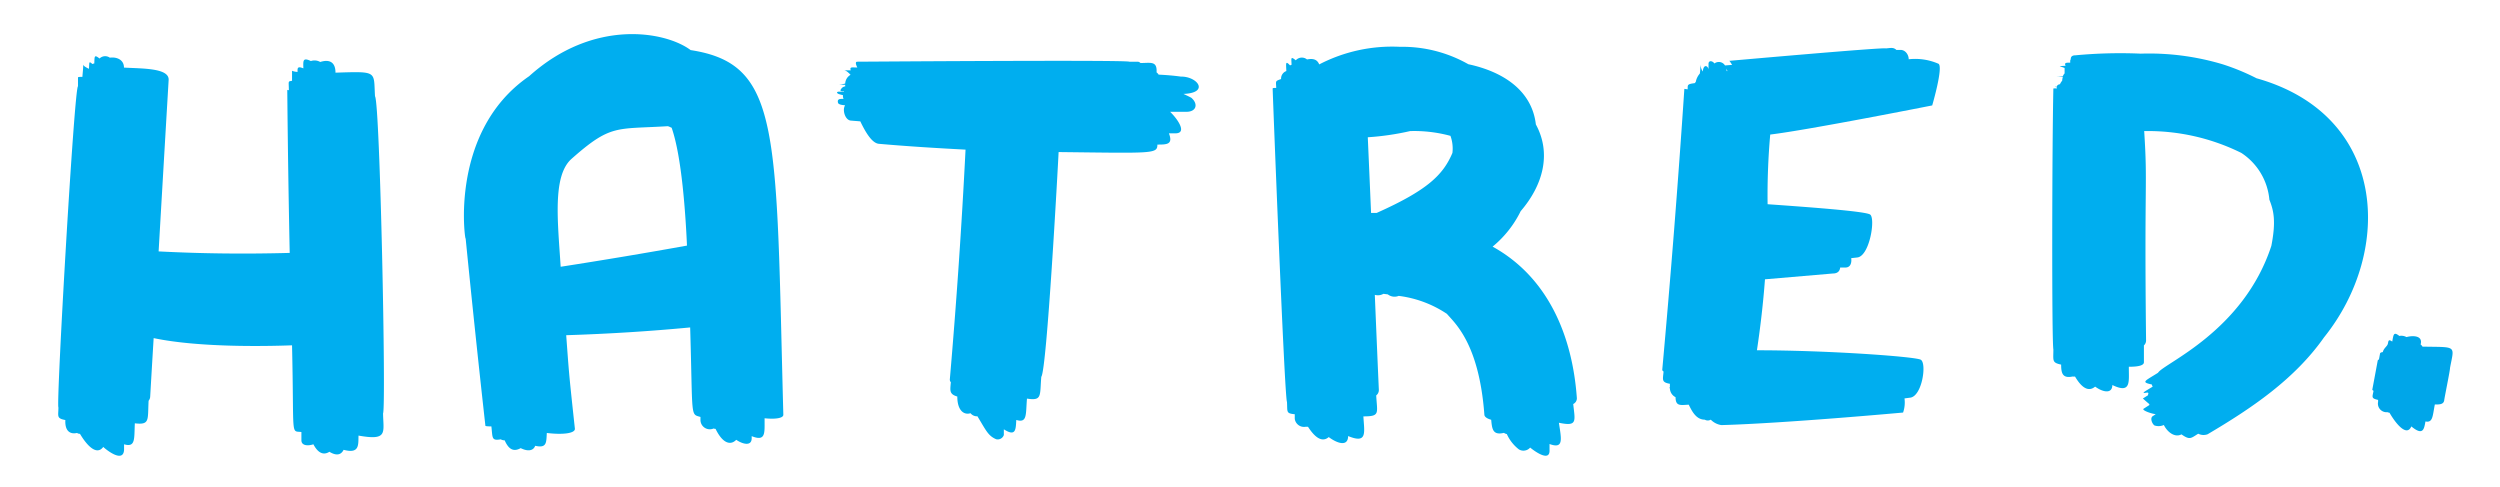 <svg id="INDEX" xmlns="http://www.w3.org/2000/svg" viewBox="0 0 267 52"><defs><style>.cls-1{fill:#00aeef;}.cls-2{fill:#00a6e9;}</style></defs><title>word-hatred</title><path class="cls-1" d="M73.76,5.35c-2.67-2-10.35-3.42-17.25,2.79-9,6.17-6.64,18.78-6.79,17.21q1,10.07,2.12,20.12c0,.05.29.07.64.07.14,1.24,0,1.55,1,1.38a.84.84,0,0,0,.42.11c.4.91.91,1.28,1.71.83.66.33,1.32.36,1.55-.25,1.26.29,1.18-.37,1.24-1.37,1.6.2,3,.07,3-.44-.69-6.36-.63-6-.93-10,4.42-.14,8.84-.41,13.24-.83.29,9.79,0,9.23,1.1,9.56v.35a1,1,0,0,0,1.41.88c.19.08.14,0,.21.06.83,1.69,1.68,1.7,2.2,1.15.68.47,1.62.71,1.65-.13v-.26c1.58.64,1.36-.44,1.38-1.91,1.11.12,2,0,2-.37C82.86,14,83.49,6.85,73.76,5.35ZM61,17c4.24-3.76,4.77-3.18,10.27-3.52.17,0,.3.11.46.16,1.09,3.1,1.49,9.27,1.64,12.59q-6.73,1.21-13.49,2.26C59.57,23.64,59,18.85,61,17Z"/><path class="cls-1" d="M189.06,14.37c4.08-.49,17.3-3.11,17.3-3.11s1.21-4.13.67-4.45a6.22,6.22,0,0,0-3.18-.48c0-.49-.36-1-.87-1l-.45,0c-.31-.3-.62-.2-1.11-.16-.22-.14-16.49,1.31-16.75,1.33.06,0,.17.19.32.43l-.76.06a.77.77,0,0,0-1.13-.21c-.18-.27-.59-.37-.63,0,0,.2,0,.41,0,.61h0c-.1-.42-.55-.53-.61.25l0,0,0,0a1.54,1.54,0,0,1-.26-.78c0,.33,0,.66-.06,1a1.85,1.85,0,0,0-.43.88l-.11.14c-.85.1-.74.21-.76.66l-.35-.05q-1,15-2.36,30c0,.07.05.13.14.19-.08.88-.24,1.15.68,1.31a1.92,1.92,0,0,0,0,.34c-.08.05,0,.14,0,.22a1.09,1.09,0,0,0,.6.87c0,1,.54.84,1.41.8.38.8.84,1.6,1.71,1.6a.62.62,0,0,0,.64,0,2,2,0,0,0,1.13.58c6.69-.18,19.41-1.34,19.41-1.34a3.29,3.29,0,0,0,.15-1.51l.61-.08c1.28-.16,1.8-3.73,1.11-4.06s-9.91-1-17.48-1c.38-2.53.67-5.05.86-7.58l7.24-.62c.57,0,.76-.31.79-.64l.62,0c.72-.06.56-1,.56-1l.63-.07c1.34-.11,2-4.25,1.37-4.6s-6.58-.78-10.93-1.09A73.62,73.62,0,0,1,189.06,14.37ZM184.5,7.59h-.09a1.81,1.81,0,0,0-.06-.27Z"/><path class="cls-1" d="M241,8.36a23.84,23.84,0,0,0-3.61-1.49,27.35,27.35,0,0,0-8.76-1.14,50.75,50.75,0,0,0-7,.18c-.38,0-.49.21-.47.43-.08.05-.06.24-.06.35-.42,0-.67,0-.49.34-.06,0-.1,0-.11,0-.76.05-.58,0,0,.23v.58a.87.87,0,0,0-.18.28c-1.1.07-.87,0,0,.07a1.83,1.83,0,0,0-.08.43A1.56,1.56,0,0,0,220,9c-.15,0-.32.11-.33.26-.32,0-.25,0,0,.07,0,0,0,.08,0,.12a1.81,1.81,0,0,0-.37,0c-.14,6-.18,26.88,0,27.88,0,1.19-.17,1.4.83,1.61,0,.92.15,1.5,1.23,1.27a.75.75,0,0,0,.25,0c.55.94,1.32,1.78,2.15,1.08.79.58,1.82.83,1.84-.17,2.07,1,1.74-.43,1.76-1.95.94,0,1.61-.12,1.61-.48q0-.9,0-1.8a.71.71,0,0,0,.23-.53C229,18.71,229.38,20,229,14a22.47,22.47,0,0,1,10.37,2.33,6.68,6.68,0,0,1,3,5c.47,1.17.72,2.32.21,4.93-3,9.16-11.51,12.55-12.1,13.55-1.37.87-1.89,1-.67,1.25a.79.79,0,0,0,.1.23h0c-.86.54-1.45.81-.45.61h0c-.15.08-.11.06,0,.08a.66.66,0,0,0-.05.23l-.55.35s.33.3.69.6a.44.44,0,0,0,0,.1l-.61.39c-.23.14.65.49,1.29.59v0l-.31.2c-.33.21-.07.83.18,1a1.39,1.39,0,0,0,1-.05c.37.76,1.18,1.38,1.88,1,.9.63,1,.42,1.79-.07a1.25,1.25,0,0,0,1,.06c4.69-2.77,9.28-5.86,12.43-10.34C255.62,26.82,255,12.3,241,8.36Z"/><path class="cls-1" d="M40.05,10.28c-.16-2.7.34-2.66-4.22-2.52,0-1.14-.66-1.45-1.63-1.14a1.21,1.21,0,0,0-1-.1c-.89-.43-.82,0-.8.78-.66-.27-.63,0-.62.38a1.71,1.71,0,0,1-.59-.12c0,.36,0,.72,0,1.07-.46.08-.35,0-.34,1-.1,0-.17,0-.17-.07q.08,8.73.26,17.45c-4.75.13-9.36.08-14-.16q.53-9.15,1.07-18.3c.08-1.28-2.72-1.22-4.77-1.33,0-.86-.8-1.16-1.51-1.06a.86.86,0,0,0-1.1.09c-.6-.48-.52-.19-.56.53a.59.59,0,0,0-.2.06c-.39-.34-.32-.22-.37.51-.34-.16-.62-.33-.61-.47,0,.44-.06.88-.09,1.33-.27,0-.47,0-.47.07,0,.31,0,.63,0,.94-.39,0-2.35,34.07-2.09,34.29,0,.93-.23,1.17.74,1.35-.06,1.17.5,1.55,1.25,1.38a.49.49,0,0,0,.31.09c.65,1.1,1.74,2.42,2.49,1.4l.06.06c.28.25,2.08,1.7,2.16.25l0-.59c1.25.37,1.07-.61,1.15-2.24,1.63.19,1.36-.34,1.47-2.41a.74.74,0,0,0,.17-.43q.18-3.13.37-6.26c4.75,1,11.77.88,14.78.77.23,10-.17,9.11,1,9.26,0,.29,0,.59,0,.88,0,.6.72.62,1.28.43.43.82,1,1.25,1.71.8.63.38,1.19.44,1.52-.21,1.71.45,1.56-.52,1.59-1.52,3.15.56,2.66-.29,2.62-2.37C41.25,43.62,40.59,11,40.05,10.28Z"/><path class="cls-1" d="M168.41,42.53c-.47-6.67-3.09-12.93-9-16.19a11.37,11.37,0,0,0,3-3.79c2.35-2.73,3.33-6.12,1.62-9.26-.42-3.64-3.52-5.64-7.21-6.43A14.27,14.27,0,0,0,149.51,5a16.89,16.89,0,0,0-8.62,1.88c-.22-.57-.71-.65-1.3-.53a.87.87,0,0,0-1.2.09c-.58-.47-.47-.22-.45.48a.39.39,0,0,0-.16.07c-.53-.58-.42-.17-.4.6l0,0a.85.85,0,0,0-.56.85c-.67.24-.54.2-.52.95-.22,0-.38,0-.38.07,0,.41,1.27,33.15,1.53,33.46.06,1.08-.12,1.23.83,1.32,0,.16,0,.33,0,.49a1,1,0,0,0,1.21.84.35.35,0,0,0,.2,0c.58.91,1.41,1.81,2.22,1.11.91.68,2.06,1.06,2.07-.11,2.1.87,1.72-.41,1.63-2.1,1.81,0,1.47-.32,1.37-2.24a.72.72,0,0,0,.28-.6c-.15-3.38-.29-6.76-.43-10.14a1.19,1.19,0,0,0,.92-.11l.47.06a1.16,1.16,0,0,0,1.16.16,11.91,11.91,0,0,1,5.15,1.92c.85,1,3.43,3.16,4,10.75,0,.27.35.46.73.56.09,1,.17,1.68,1.36,1.4a.88.88,0,0,0,.31.13,4.3,4.3,0,0,0,1.28,1.63.94.94,0,0,0,1.21-.19c.37.31,2.14,1.64,2.07.25,0-.21,0-.42,0-.63,1.55.57,1.26-.54,1-2.27,2,.42,1.73-.15,1.53-2A.68.68,0,0,0,168.41,42.53ZM150.6,14a14.73,14.73,0,0,1,4.31.51,4,4,0,0,1,.21,1.82c-1,2.37-2.7,4-8.09,6.41l-.6,0q-.17-4-.35-8.08A28.5,28.5,0,0,0,150.6,14Z"/><path class="cls-1" d="M126.11,8.18c-.79-.11-1.58-.17-2.37-.21a.77.77,0,0,0-.22-.24c.08-1.25-.63-1-1.72-1a.44.44,0,0,0-.28-.14h-.9c-.47-.21-28.54,0-29.06,0-.24,0-.16.29,0,.62-.57,0-.83-.1-.7.3h-.74c.24,0,.48.23.72.48l0,0a1.13,1.13,0,0,0-.57.93c-.56.17-1.1.09,0,.14a1.18,1.18,0,0,0,0,.16.7.7,0,0,0-.36.18c-.1.14-.31.34.08.34h.15s0,0,0,.05h-.54c-.26,0-.28.16,0,.26a3.39,3.39,0,0,0,.43.11.76.76,0,0,0,.06.4h-.07c-.31,0-.63,0-.52.42.05.18.41.24.75.26a1.17,1.17,0,0,0-.09.24c-.13.48.15,1.36.72,1.4l1,.08c.48,1,1.21,2.35,2,2.4,3.08.27,6.16.46,9.24.62q-.62,12.29-1.68,24.56a.41.41,0,0,0,.11.28c-.07.87-.2,1.27.69,1.53,0,1.53.74,2,1.41,1.78a.88.88,0,0,0,.74.33c.93,1.53,1.14,2.08,2,2.45a.69.69,0,0,0,.82-.45c0-.2,0-.41,0-.61,1.3.83,1.27,0,1.33-1,1.19.37,1-.59,1.14-2.28,1.64.26,1.36-.29,1.53-2.33.59-.69,1.77-22.32,1.85-24,10.17.12,10.54.2,10.55-.8,1,0,1.7,0,1.23-1.2h.69c1.26,0,.32-1.44-.56-2.3h1.74c1.08,0,1.28-.85.52-1.5-.28-.15-.56-.28-.84-.41C129.22,9.92,127.89,8.15,126.11,8.18Z"/><path class="cls-2" d="M253.5,41.71c-.13.71-.29.83.48,1l0,.21a.92.92,0,0,0,1,1.1.76.76,0,0,0,.22.06c.63,1.1,1.83,2.63,2.33,1.46,1.27,1.05,1.36.27,1.51-.53.8.17.76-.6,1-1.81.5,0,.92,0,1-.43,0-.16.65-3.3.62-3.46.46-2.47.8-2.22-2.94-2.29a.67.67,0,0,0-.2-.23c.26-.91-.71-1-1.51-.79a1.12,1.12,0,0,0-.76-.12c-.63-.5-.62-.12-.76.6-.39-.27-.4-.1-.46.21s-.43.45-.55.92c-.16,0-.28.08-.29.14l-.12.65c-.07,0-.12.07-.13.12l-.58,3.11s.06.08.16.12"/></svg>